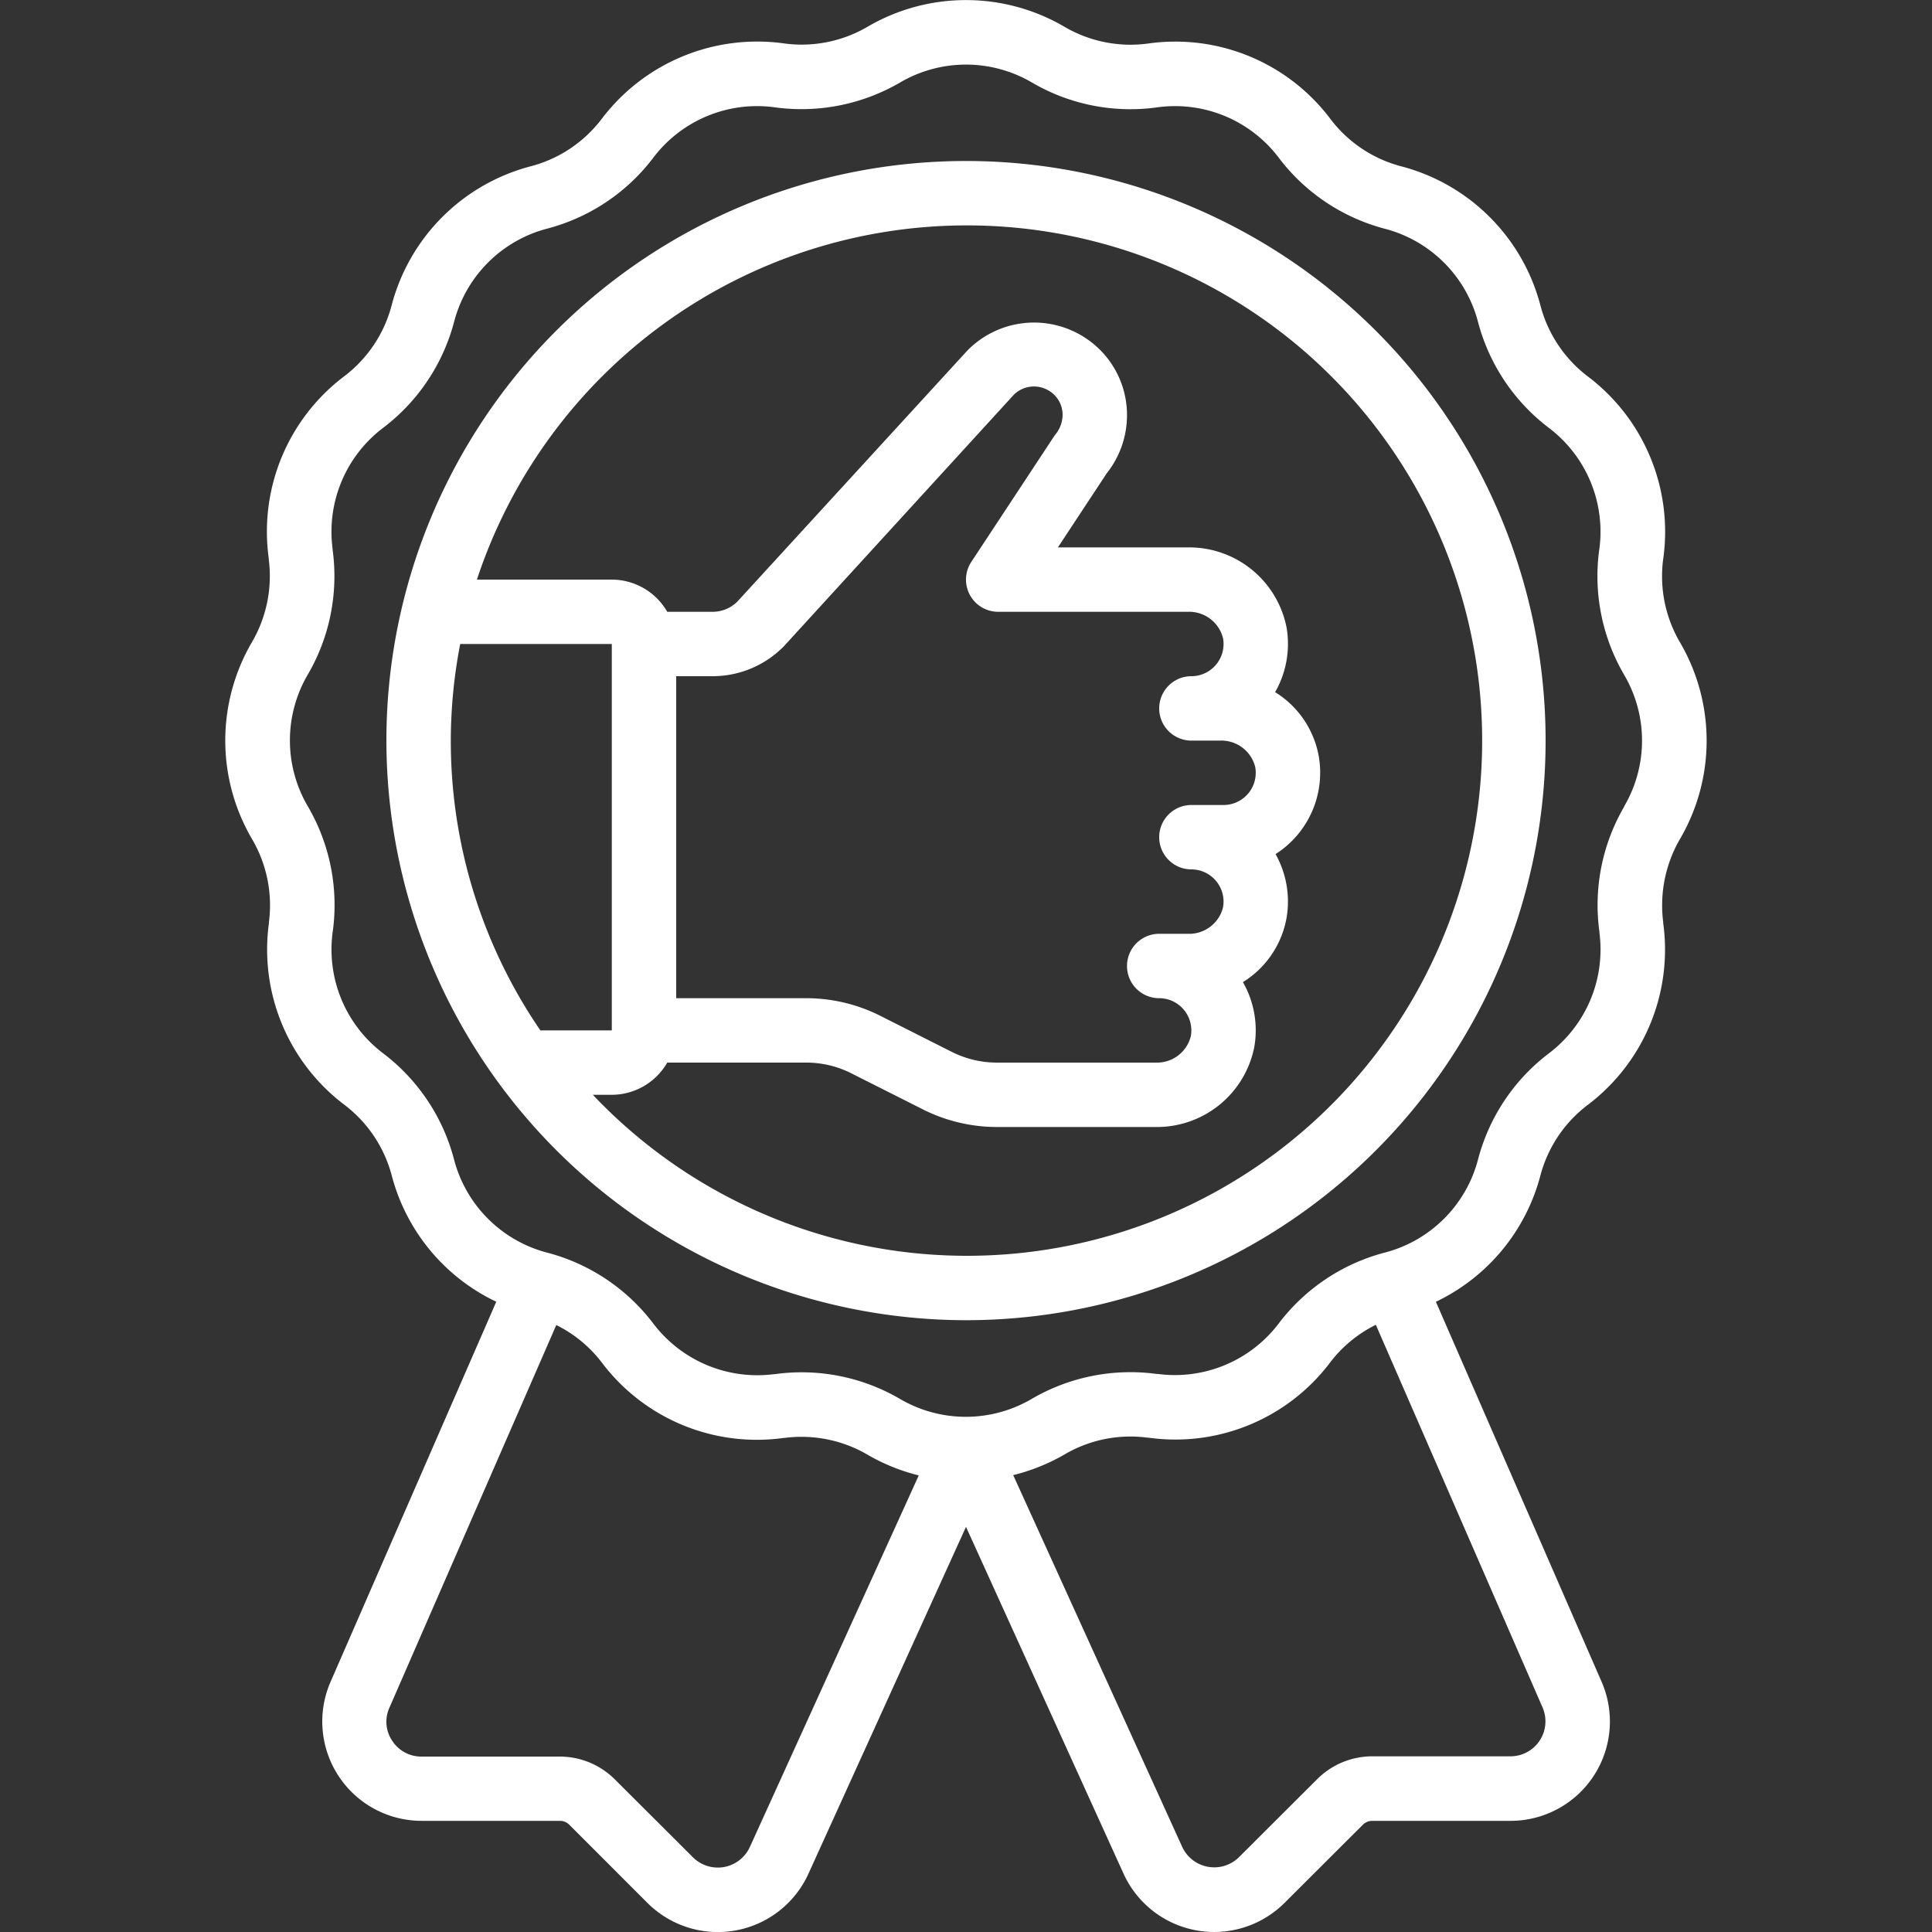 <svg xmlns="http://www.w3.org/2000/svg" xmlns:xlink="http://www.w3.org/1999/xlink" xmlns:svgjs="http://svgjs.com/svgjs" version="1.1" width="512" height="512" x="0" y="0" viewBox="0 0 60 60" style="enable-background:new 0 0 512 512" xml:space="preserve"><rect x="0" y="0" width="60" height="60" fill="#333333" stroke="none"/><g><path d="M8.353,28.628a.306.306,0,0,0,0,.032,6.042,6.042,0,0,0,2.341,5.649,4.055,4.055,0,0,1,1.475,2.21,6.036,6.036,0,0,0,3.243,3.908l-5.162,11.84a3.085,3.085,0,0,0,2.847,4.281h4.292a.412.412,0,0,1,.289.119L20.11,59.1a3.092,3.092,0,0,0,5.008-.934L30,47.418l4.876,10.734a3.093,3.093,0,0,0,5.014.946l2.438-2.432a.411.411,0,0,1,.288-.118h4.292a3.085,3.085,0,0,0,2.843-4.292L44.593,40.428a6.047,6.047,0,0,0,3.244-3.916,4.044,4.044,0,0,1,1.474-2.2,6.044,6.044,0,0,0,2.341-5.649l0-.028a4.1,4.1,0,0,1,.524-2.583h0a6.049,6.049,0,0,0-.007-6.111,4.064,4.064,0,0,1-.519-2.567.306.306,0,0,0,.005-.032,6.043,6.043,0,0,0-2.341-5.649,4.056,4.056,0,0,1-1.475-2.209,6.049,6.049,0,0,0-4.324-4.319,4.039,4.039,0,0,1-2.2-1.474,6.028,6.028,0,0,0-5.654-2.34A4.059,4.059,0,0,1,33.05.827a6.054,6.054,0,0,0-6.111.006,4.051,4.051,0,0,1-2.6.514,6.055,6.055,0,0,0-5.65,2.342,4.056,4.056,0,0,1-2.21,1.476,6.049,6.049,0,0,0-4.318,4.323,4.047,4.047,0,0,1-1.474,2.2,6.043,6.043,0,0,0-2.341,5.649l0,.028a4.072,4.072,0,0,1-.525,2.583,6.049,6.049,0,0,0,.007,6.111A4.064,4.064,0,0,1,8.353,28.628ZM23.292,57.35a1.094,1.094,0,0,1-1.77.332l-2.436-2.43a2.423,2.423,0,0,0-1.7-.7H13.092a1.074,1.074,0,0,1-.909-.487,1.056,1.056,0,0,1-.1-1.006l5.193-11.909a4.026,4.026,0,0,1,1.414,1.165,6.029,6.029,0,0,0,5.65,2.341l.025,0a4.069,4.069,0,0,1,2.584.525,6.037,6.037,0,0,0,1.584.639Zm24.621-4.306a1.086,1.086,0,0,1-1,1.5H42.616a2.422,2.422,0,0,0-1.7.7l-2.437,2.431a1.095,1.095,0,0,1-1.776-.344L31.466,45.811a6.063,6.063,0,0,0,1.6-.645,4.032,4.032,0,0,1,2.568-.518l.029,0a6.023,6.023,0,0,0,5.65-2.341,4.02,4.02,0,0,1,1.415-1.164ZM9.559,20.949a6.059,6.059,0,0,0,.77-3.881l0-.027A4.042,4.042,0,0,1,11.9,13.286a6.071,6.071,0,0,0,2.205-3.3A4.044,4.044,0,0,1,16.994,7.1a6.06,6.06,0,0,0,3.293-2.2,4.043,4.043,0,0,1,3.781-1.566,6.085,6.085,0,0,0,3.892-.776,4.049,4.049,0,0,1,4.091.006,6.043,6.043,0,0,0,3.885.77,4.038,4.038,0,0,1,3.778,1.566,6.066,6.066,0,0,0,3.3,2.206A4.043,4.043,0,0,1,45.9,9.994a6.064,6.064,0,0,0,2.2,3.293,4.044,4.044,0,0,1,1.571,3.749c0,.011,0,.022-.005.032a6.075,6.075,0,0,0,.775,3.892,4.036,4.036,0,0,1,0,4.08l0,.011a6.059,6.059,0,0,0-.77,3.881l0,.027A4.042,4.042,0,0,1,48.1,32.714a6.063,6.063,0,0,0-2.2,3.3A4.044,4.044,0,0,1,43.006,38.9a6.06,6.06,0,0,0-3.293,2.2,4.048,4.048,0,0,1-3.751,1.57l-.031,0a6.083,6.083,0,0,0-3.892.775,4.043,4.043,0,0,1-4.089,0,6.062,6.062,0,0,0-3.057-.827,6,6,0,0,0-.825.057l-.025,0A4.052,4.052,0,0,1,20.286,41.1a6.063,6.063,0,0,0-3.3-2.2A4.044,4.044,0,0,1,14.1,36.006a6.06,6.06,0,0,0-2.2-3.293,4.043,4.043,0,0,1-1.571-3.749c0-.011,0-.022.005-.032a6.075,6.075,0,0,0-.775-3.892A4.045,4.045,0,0,1,9.559,20.949Z" fill="#FFFFFF" data-original="#FFFFFF"/><path d="M30,41A18,18,0,1,0,12,23,18.021,18.021,0,0,0,30,41ZM30,7A16,16,0,1,1,18.411,34H19a1.993,1.993,0,0,0,1.722-1H25.05a3.1,3.1,0,0,1,1.349.313l2.318,1.168A5.116,5.116,0,0,0,30.95,35h4.94a3.082,3.082,0,0,0,3.066-2.5,3.019,3.019,0,0,0-.356-2,2.949,2.949,0,0,0,1.356-2,3.011,3.011,0,0,0-.342-1.975,3,3,0,0,0,1.343-3.03,2.955,2.955,0,0,0-1.357-2,3.019,3.019,0,0,0,.357-2A3.083,3.083,0,0,0,36.89,17H32.854l1.516-2.3a2.9,2.9,0,0,0,.63-1.8,2.859,2.859,0,0,0-1.285-2.4,2.9,2.9,0,0,0-3.673.387L22.9,18.682A1.088,1.088,0,0,1,22.13,19H20.722A1.993,1.993,0,0,0,19,18H14.811A16.021,16.021,0,0,1,30,7Zm.119,11.474A1,1,0,0,0,31,19h5.89a1.083,1.083,0,0,1,1.093.825A1,1,0,0,1,37,21a1,1,0,0,0,0,2h.89a1.083,1.083,0,0,1,1.093.825A1,1,0,0,1,38,25H37a1,1,0,0,0,0,2,1,1,0,0,1,.982,1.179A1.082,1.082,0,0,1,36.89,29H36a1,1,0,0,0,0,2,1,1,0,0,1,.982,1.179A1.081,1.081,0,0,1,35.89,33H30.95a3.118,3.118,0,0,1-1.349-.312l-2.318-1.169A5.116,5.116,0,0,0,25.05,31H21V21h1.13a3.1,3.1,0,0,0,2.219-.935l7.138-7.808a.892.892,0,0,1,1.125-.1A.873.873,0,0,1,33,12.89a.989.989,0,0,1-.245.63l-2.59,3.93A1,1,0,0,0,30.119,18.474ZM14,23a15.952,15.952,0,0,1,.292-3H19V32H16.782A15.9,15.9,0,0,1,14,23Z" fill="#FFFFFF" data-original="#FFFFFF"/></g></svg>
